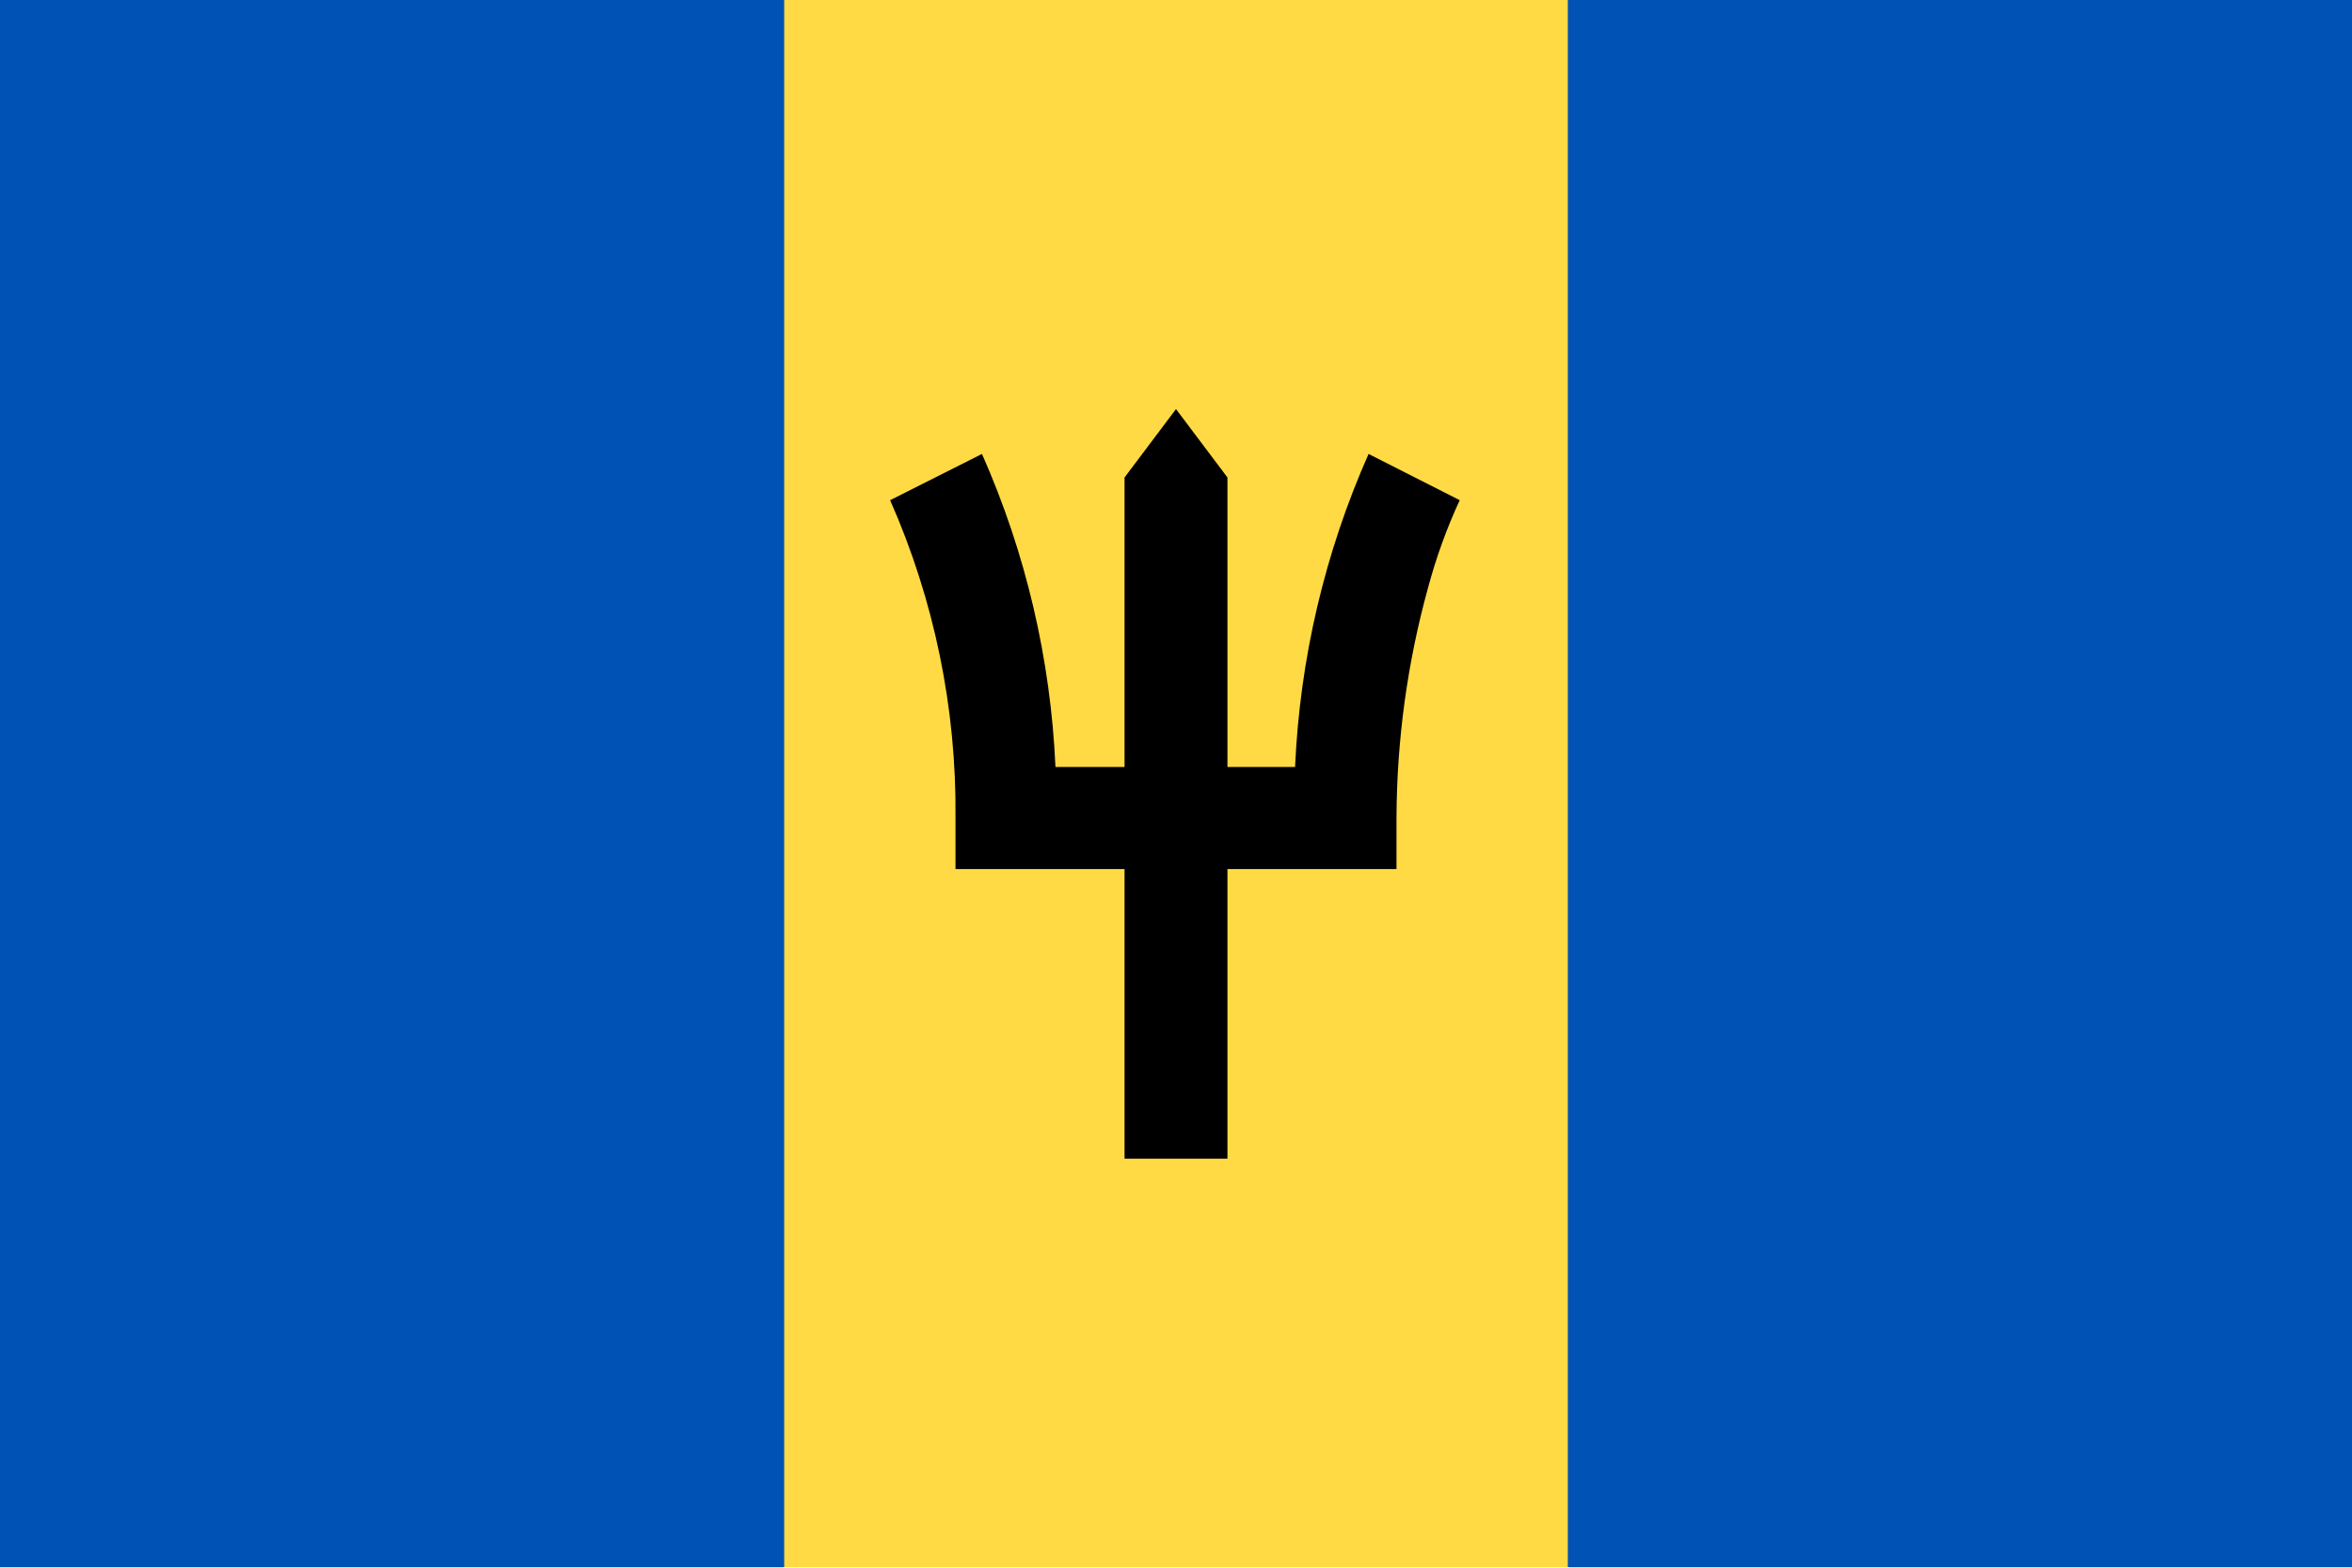 <svg width="24" height="16" viewBox="0 0 24 16" fill="none" xmlns="http://www.w3.org/2000/svg">
<g id="BB" clip-path="url(#clip0_2253_2544)">
<path id="Vector" d="M24 -0.003H0V15.995H24V-0.003Z" fill="#FFDA44"/>
<path id="Vector_2" d="M8.002 -0.003H0V15.995H8.002V-0.003ZM24 -0.003H15.998V15.995H24V-0.003Z" fill="#0052B4"/>
<path id="Vector_3" d="M14.438 4.873L14.902 5.105L14.438 4.873L13.965 4.633C13.518 5.642 13.264 6.725 13.215 7.828H12.525V4.873L12 4.175L11.475 4.873V7.828H10.77C10.721 6.725 10.467 5.642 10.02 4.633L9.083 5.105C9.533 6.125 9.761 7.23 9.75 8.345V8.87H11.475V11.825H12.525V8.87H14.25V8.345C14.253 7.552 14.361 6.763 14.572 5.998C14.654 5.692 14.762 5.393 14.895 5.105L14.438 4.873V4.873Z" fill="black"/>
</g>
<defs>
<clipPath id="clip0_2253_2544">
<rect width="24" height="16" fill="white"/>
</clipPath>
</defs>
</svg>
